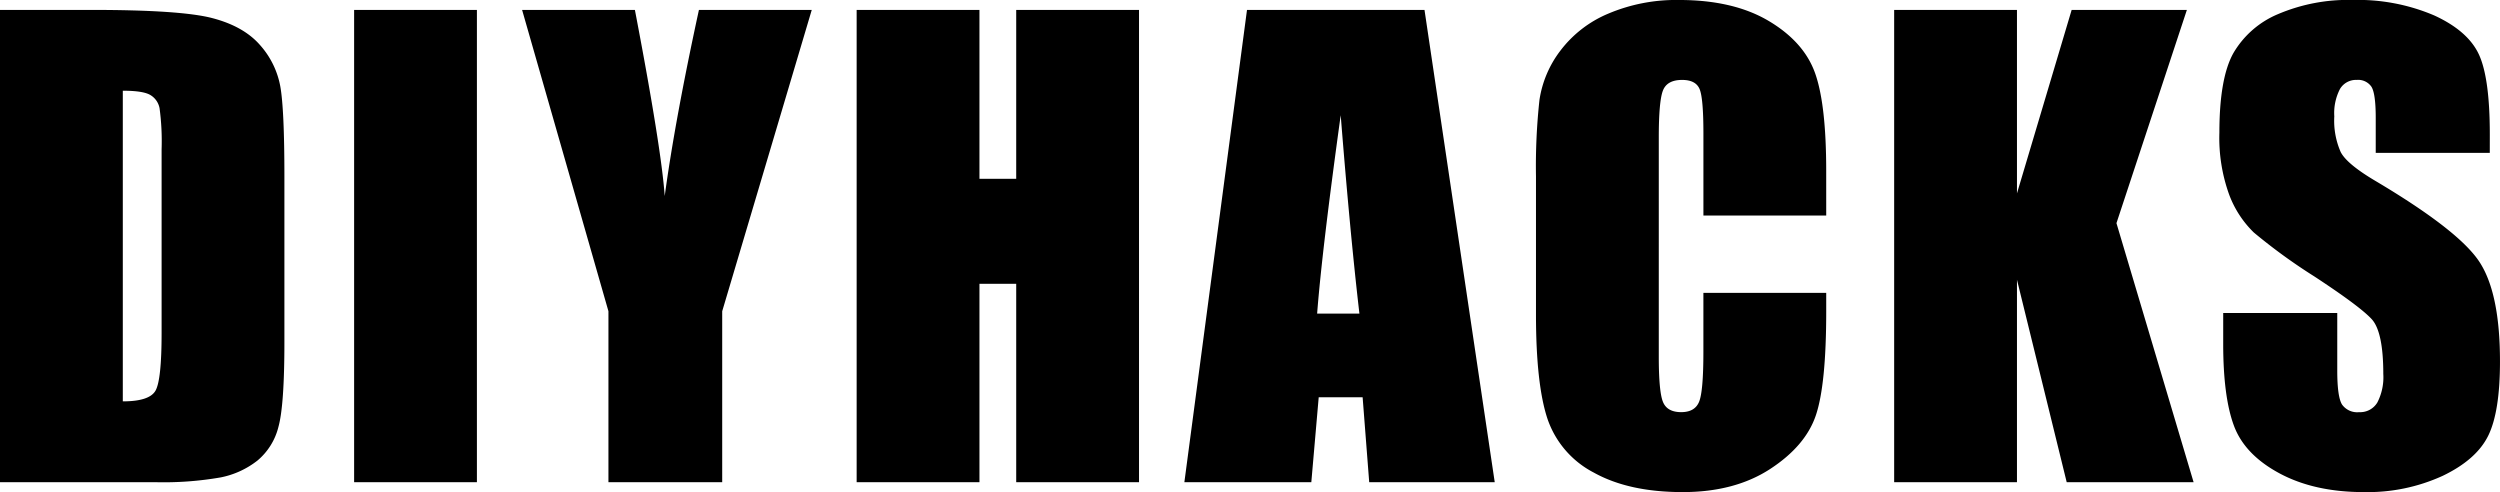 <svg xmlns="http://www.w3.org/2000/svg" width="502.174" height="98.848" viewBox="0 0 502.174 98.848">
  <path id="Logo" d="M-250.032-94.863h18.457q17.871,0,24.17,1.641t9.58,5.391a17.067,17.067,0,0,1,4.1,8.35q.82,4.6.82,18.076v33.223q0,12.773-1.2,17.08a12.846,12.846,0,0,1-4.189,6.738,17.426,17.426,0,0,1-7.383,3.4A66.726,66.726,0,0,1-218.919,0h-31.113Zm24.668,16.23v62.4q5.332,0,6.563-2.139T-217.571-30V-66.855a49.476,49.476,0,0,0-.41-8.262,3.918,3.918,0,0,0-1.875-2.666Q-221.321-78.633-225.364-78.633Zm71.128-16.23V0H-178.9V-94.863Zm67.261,0-17.988,60.527V0h-22.852V-34.336l-17.344-60.527H-122.5q5.312,27.774,5.991,37.383,2.051-15.182,6.87-37.383Zm65.738,0V0H-45.906V-39.844h-7.383V0H-77.957V-94.863h24.668v33.926h7.383V-94.863Zm57.344,0L50.213,0H25L23.679-17.051H14.855L13.372,0h-25.5L.452-94.863Zm-13.074,61Q21.16-49.984,19.275-73.711q-3.769,27.247-4.734,39.844ZM116.8-53.555H92.132V-70.042q0-7.191-.791-8.975T87.854-80.8q-3.047,0-3.867,2.168t-.82,9.375V-25.2q0,6.914.82,9.023t3.691,2.109q2.754,0,3.6-2.114t.85-9.927V-38.027H116.8v3.7q0,14.728-2.08,20.89t-9.2,10.8Q98.4,1.992,87.971,1.992q-10.84,0-17.871-3.926A19.088,19.088,0,0,1,60.784-12.8Q58.5-19.746,58.5-33.691V-61.406a123.233,123.233,0,0,1,.7-15.381,21.531,21.531,0,0,1,4.189-9.873,23.359,23.359,0,0,1,9.668-7.471,34.926,34.926,0,0,1,14.209-2.725q10.9,0,17.988,4.213t9.316,10.5q2.227,6.29,2.227,19.573Zm72.446-41.309L175.1-52.031,190.594,0H165.105l-9.99-40.664V0H130.447V-94.863h24.668v36.855L166.1-94.863Zm60.845,28.711h-22.91v-7.031q0-4.922-.879-6.27a3.232,3.232,0,0,0-2.93-1.348A3.729,3.729,0,0,0,220-78.983a10.545,10.545,0,0,0-1.143,5.512,15.627,15.627,0,0,0,1.284,7.153q1.227,2.4,6.971,5.8,16.471,9.776,20.749,16.046t4.277,20.215q0,10.137-2.373,14.941T240.6-1.26a36.271,36.271,0,0,1-15.82,3.252q-9.9,0-16.9-3.75t-9.17-9.551q-2.168-5.8-2.168-16.465v-6.211h22.91v11.543q0,5.332.967,6.855a3.739,3.739,0,0,0,3.428,1.523A4.017,4.017,0,0,0,227.5-16a11.033,11.033,0,0,0,1.2-5.742q0-8.379-2.285-10.957-2.344-2.578-11.543-8.613a113.555,113.555,0,0,1-12.187-8.848,20.7,20.7,0,0,1-4.951-7.617A33.52,33.52,0,0,1,195.775-70.2q0-10.9,2.783-15.937a18.73,18.73,0,0,1,8.994-7.881,35.876,35.876,0,0,1,15-2.842,39.081,39.081,0,0,1,16.377,3.105q6.768,3.105,8.965,7.822t2.2,16.025Z" transform="translate(250.032 96.855)"/>
</svg>
